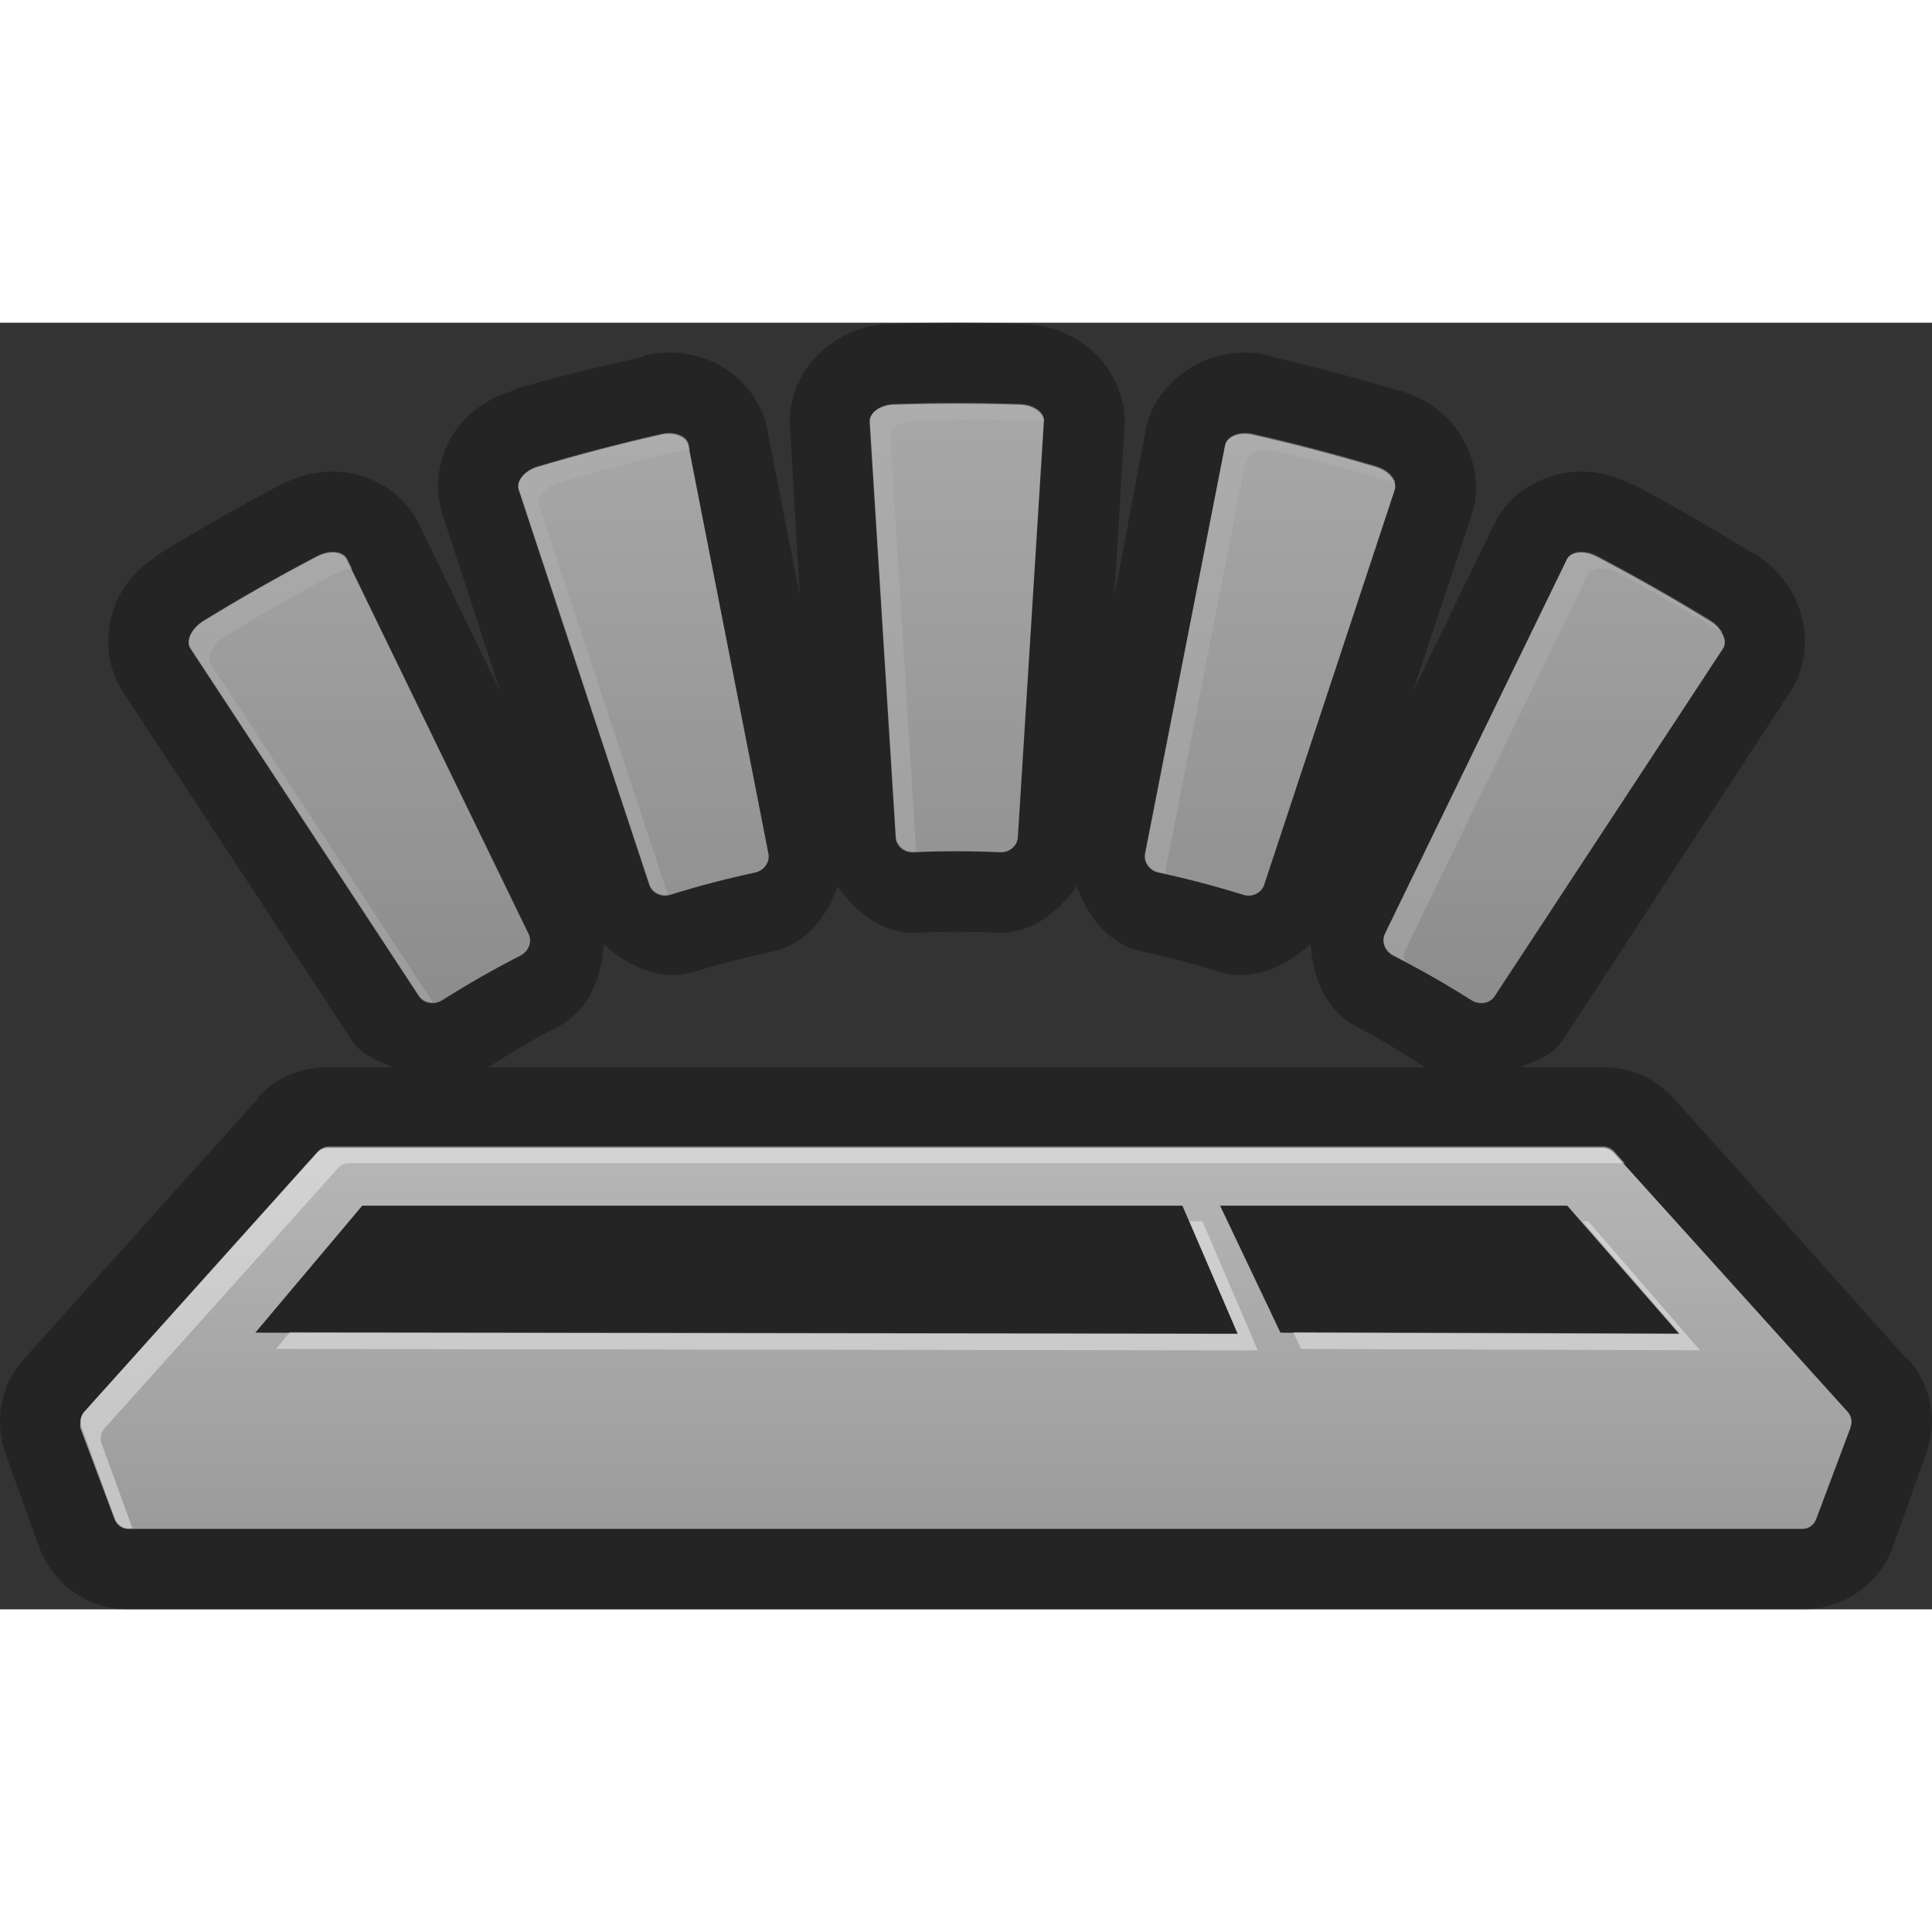 <?xml version="1.0" encoding="UTF-8" standalone="no"?>
<!-- Generator: Adobe Illustrator 13.0.0, SVG Export Plug-In . SVG Version: 6.00 Build 14576)  -->
<svg
   xmlns:dc="http://purl.org/dc/elements/1.1/"
   xmlns:cc="http://creativecommons.org/ns#"
   xmlns:rdf="http://www.w3.org/1999/02/22-rdf-syntax-ns#"
   xmlns:svg="http://www.w3.org/2000/svg"
   xmlns="http://www.w3.org/2000/svg"
   xmlns:xlink="http://www.w3.org/1999/xlink"
   xmlns:sodipodi="http://sodipodi.sourceforge.net/DTD/sodipodi-0.dtd"
   xmlns:inkscape="http://www.inkscape.org/namespaces/inkscape"
   version="1.0"
   x="0px"
   y="0px"
   width="47.999"
   height="48"
   viewBox="0 0 47.999 31.965"
   enable-background="new 0 0 47.999 31.965"
   xml:space="preserve"
   id="svg2"
   sodipodi:version="0.32"
   inkscape:version="0.46"
   sodipodi:docname="notification-keyboard-brightness-medium.svg"
   inkscape:output_extension="org.inkscape.output.svg.inkscape"><rect x="0" y="0" width="47.999" height="31.965" fill="#333333" stroke="none"/><defs
   id="defs50"><linearGradient
   y2="741.89"
   x2="287.022"
   y1="769.856"
   x1="287.022"
   gradientUnits="userSpaceOnUse"
   id="SVGID_10_">
				<stop
   id="stop1533"
   style="stop-color:#9B9B9B"
   offset="0" />
				<stop
   id="stop1535"
   style="stop-color:#ECECEC"
   offset="1" />
			</linearGradient><inkscape:perspective
   sodipodi:type="inkscape:persp3d"
   inkscape:vp_x="0 : 15.9825 : 1"
   inkscape:vp_y="0 : 1000 : 0"
   inkscape:vp_z="47.999001 : 15.9825 : 1"
   inkscape:persp3d-origin="23.9995 : 10.655 : 1"
   id="perspective54" />
	

		<linearGradient
   id="SVGID_1_"
   gradientUnits="userSpaceOnUse"
   x1="24"
   y1="29.966"
   x2="24"
   y2="2.001">
			<stop
   offset="0"
   style="stop-color:#9B9B9B"
   id="stop33" />
			<stop
   offset="1"
   style="stop-color:#ECECEC"
   id="stop35" />
		</linearGradient>
		
	
	

		
		
	
			
		
	
	
	
	
	
	

		
	<linearGradient
   inkscape:collect="always"
   xlink:href="#SVGID_10_"
   id="linearGradient6474"
   gradientUnits="userSpaceOnUse"
   x1="287.022"
   y1="769.856"
   x2="287.022"
   y2="741.89" /><linearGradient
   inkscape:collect="always"
   xlink:href="#SVGID_10_"
   id="linearGradient6476"
   gradientUnits="userSpaceOnUse"
   x1="287.022"
   y1="769.856"
   x2="287.022"
   y2="741.89" /><linearGradient
   inkscape:collect="always"
   xlink:href="#SVGID_10_"
   id="linearGradient6478"
   gradientUnits="userSpaceOnUse"
   x1="287.022"
   y1="769.856"
   x2="287.022"
   y2="741.89" /><linearGradient
   inkscape:collect="always"
   xlink:href="#SVGID_10_"
   id="linearGradient6480"
   gradientUnits="userSpaceOnUse"
   x1="287.022"
   y1="769.856"
   x2="287.022"
   y2="741.89" /><linearGradient
   inkscape:collect="always"
   xlink:href="#SVGID_10_"
   id="linearGradient6482"
   gradientUnits="userSpaceOnUse"
   x1="287.022"
   y1="769.856"
   x2="287.022"
   y2="741.89" /><linearGradient
   inkscape:collect="always"
   xlink:href="#SVGID_10_"
   id="linearGradient6502"
   gradientUnits="userSpaceOnUse"
   gradientTransform="translate(-263.032,-739.877)"
   x1="287.022"
   y1="769.856"
   x2="287.022"
   y2="741.89" /><linearGradient
   inkscape:collect="always"
   xlink:href="#SVGID_10_"
   id="linearGradient7054"
   gradientUnits="userSpaceOnUse"
   gradientTransform="translate(-203.032,-739.877)"
   x1="287.022"
   y1="769.856"
   x2="287.022"
   y2="741.89" /><linearGradient
   inkscape:collect="always"
   xlink:href="#SVGID_10_"
   id="linearGradient7056"
   gradientUnits="userSpaceOnUse"
   x1="287.022"
   y1="769.856"
   x2="287.022"
   y2="741.89" /><linearGradient
   inkscape:collect="always"
   xlink:href="#SVGID_10_"
   id="linearGradient7058"
   gradientUnits="userSpaceOnUse"
   x1="287.022"
   y1="769.856"
   x2="287.022"
   y2="741.89" /><linearGradient
   inkscape:collect="always"
   xlink:href="#SVGID_10_"
   id="linearGradient7060"
   gradientUnits="userSpaceOnUse"
   x1="287.022"
   y1="769.856"
   x2="287.022"
   y2="741.89" /><linearGradient
   inkscape:collect="always"
   xlink:href="#SVGID_10_"
   id="linearGradient7062"
   gradientUnits="userSpaceOnUse"
   x1="287.022"
   y1="769.856"
   x2="287.022"
   y2="741.89" /><linearGradient
   inkscape:collect="always"
   xlink:href="#SVGID_10_"
   id="linearGradient7064"
   gradientUnits="userSpaceOnUse"
   x1="287.022"
   y1="769.856"
   x2="287.022"
   y2="741.89" /><linearGradient
   inkscape:collect="always"
   xlink:href="#SVGID_10_"
   id="linearGradient7104"
   gradientUnits="userSpaceOnUse"
   gradientTransform="translate(-143.032,-739.877)"
   x1="287.022"
   y1="769.856"
   x2="287.022"
   y2="741.89" /><linearGradient
   inkscape:collect="always"
   xlink:href="#SVGID_10_"
   id="linearGradient7106"
   gradientUnits="userSpaceOnUse"
   x1="287.022"
   y1="769.856"
   x2="287.022"
   y2="741.89" /><linearGradient
   inkscape:collect="always"
   xlink:href="#SVGID_10_"
   id="linearGradient7108"
   gradientUnits="userSpaceOnUse"
   x1="287.022"
   y1="769.856"
   x2="287.022"
   y2="741.89" /><linearGradient
   inkscape:collect="always"
   xlink:href="#SVGID_10_"
   id="linearGradient7110"
   gradientUnits="userSpaceOnUse"
   x1="287.022"
   y1="769.856"
   x2="287.022"
   y2="741.89" /><linearGradient
   inkscape:collect="always"
   xlink:href="#SVGID_10_"
   id="linearGradient7112"
   gradientUnits="userSpaceOnUse"
   x1="287.022"
   y1="769.856"
   x2="287.022"
   y2="741.89" /><linearGradient
   inkscape:collect="always"
   xlink:href="#SVGID_10_"
   id="linearGradient7114"
   gradientUnits="userSpaceOnUse"
   x1="287.022"
   y1="769.856"
   x2="287.022"
   y2="741.89" /><linearGradient
   inkscape:collect="always"
   xlink:href="#SVGID_10_"
   id="linearGradient7154"
   gradientUnits="userSpaceOnUse"
   gradientTransform="translate(-83.032,-739.877)"
   x1="287.022"
   y1="769.856"
   x2="287.022"
   y2="741.89" /><linearGradient
   inkscape:collect="always"
   xlink:href="#SVGID_10_"
   id="linearGradient7156"
   gradientUnits="userSpaceOnUse"
   x1="287.022"
   y1="769.856"
   x2="287.022"
   y2="741.89" /><linearGradient
   inkscape:collect="always"
   xlink:href="#SVGID_10_"
   id="linearGradient7158"
   gradientUnits="userSpaceOnUse"
   x1="287.022"
   y1="769.856"
   x2="287.022"
   y2="741.89" /><linearGradient
   inkscape:collect="always"
   xlink:href="#SVGID_10_"
   id="linearGradient7160"
   gradientUnits="userSpaceOnUse"
   x1="287.022"
   y1="769.856"
   x2="287.022"
   y2="741.89" /><linearGradient
   inkscape:collect="always"
   xlink:href="#SVGID_10_"
   id="linearGradient7162"
   gradientUnits="userSpaceOnUse"
   x1="287.022"
   y1="769.856"
   x2="287.022"
   y2="741.89" /><linearGradient
   inkscape:collect="always"
   xlink:href="#SVGID_10_"
   id="linearGradient7164"
   gradientUnits="userSpaceOnUse"
   x1="287.022"
   y1="769.856"
   x2="287.022"
   y2="741.89" /></defs><sodipodi:namedview
   inkscape:window-height="480"
   inkscape:window-width="640"
   inkscape:pageshadow="2"
   inkscape:pageopacity="0.0"
   guidetolerance="10.0"
   gridtolerance="10.0"
   objecttolerance="10.0"
   borderopacity="1.0"
   bordercolor="#666666"
   pagecolor="#ffffff"
   id="base"
   showgrid="false"
   inkscape:zoom="5.6568542"
   inkscape:cx="35.089307"
   inkscape:cy="16.298594"
   inkscape:current-layer="svg2"
   inkscape:showpageshadow="false"
   showborder="true" />



<path
   style="opacity:0.3;fill:#000000;fill-opacity:1;stroke:none;stroke-width:4;stroke-linecap:round;stroke-linejoin:round;stroke-miterlimit:4;stroke-dasharray:none;stroke-opacity:1"
   d="M 23.75,-0.002 C 23.204,-0.002 22.675,0.011 22.125,0.029 C 22.114,0.029 22.104,0.029 22.093,0.029 C 21.566,0.055 21.078,0.202 20.593,0.561 C 20.109,0.919 19.564,1.655 19.625,2.592 C 19.712,3.999 19.787,5.405 19.875,6.811 C 19.604,5.428 19.333,4.037 19.062,2.654 C 18.882,1.731 18.184,1.159 17.625,0.936 C 17.065,0.712 16.517,0.7 15.999,0.811 C 15.999,0.821 15.999,0.831 15.999,0.842 C 14.917,1.087 13.844,1.338 12.781,1.654 C 12.77,1.665 12.76,1.675 12.749,1.686 C 12.249,1.844 11.785,2.094 11.406,2.561 C 11.027,3.028 10.702,3.883 10.999,4.779 C 11.485,6.249 11.952,7.718 12.437,9.186 C 11.761,7.794 11.083,6.391 10.406,4.998 C 9.986,4.142 9.159,3.784 8.562,3.717 C 7.965,3.65 7.437,3.791 6.968,4.029 C 5.96,4.557 4.969,5.122 4,5.717 C 3.989,5.727 3.979,5.738 3.968,5.748 C 3.529,6.028 3.157,6.362 2.906,6.904 C 2.654,7.447 2.53,8.375 3.062,9.186 C 4.954,12.066 6.857,14.962 8.75,17.842 C 8.997,18.209 9.391,18.327 9.75,18.498 L 8.156,18.498 C 7.471,18.498 6.857,18.753 6.406,19.248 C 6.406,19.259 6.406,19.269 6.406,19.279 L 0.593,25.748 C 0.204,26.181 -0,26.706 -0,27.311 C -0.001,27.563 0.051,27.879 0.156,28.154 L 0.968,30.404 C 1.31,31.34 2.185,31.967 3.187,31.967 L 44.781,31.967 C 45.783,31.967 46.689,31.358 47.031,30.404 L 47.843,28.123 C 47.934,27.869 47.999,27.563 47.999,27.311 C 48,26.734 47.779,26.169 47.406,25.748 C 47.395,25.748 47.385,25.748 47.374,25.748 L 41.593,19.279 C 41.131,18.765 40.497,18.498 39.812,18.498 L 37.781,18.498 C 38.154,18.323 38.559,18.227 38.812,17.842 C 40.704,14.962 42.577,12.064 44.468,9.186 C 45.001,8.373 44.875,7.447 44.624,6.904 C 44.374,6.362 44.003,5.997 43.562,5.717 C 43.552,5.717 43.541,5.717 43.531,5.717 C 42.562,5.123 41.602,4.557 40.593,4.029 C 40.583,4.029 40.572,4.029 40.562,4.029 C 40.092,3.791 39.596,3.65 38.999,3.717 C 38.403,3.783 37.543,4.134 37.124,4.998 C 36.447,6.393 35.771,7.792 35.093,9.186 C 35.579,7.716 36.076,6.249 36.562,4.779 C 36.855,3.882 36.503,3.027 36.124,2.561 C 35.746,2.094 35.285,1.843 34.781,1.686 C 34.77,1.686 34.76,1.686 34.749,1.686 C 33.686,1.369 32.642,1.087 31.562,0.842 C 31.552,0.831 31.541,0.821 31.531,0.811 C 31.013,0.701 30.496,0.713 29.937,0.936 C 29.378,1.158 28.652,1.735 28.468,2.654 C 28.2,4.026 27.956,5.407 27.687,6.779 L 27.937,2.592 C 27.997,1.655 27.452,0.919 26.968,0.561 C 26.484,0.202 25.965,0.055 25.437,0.029 C 25.427,0.029 25.416,0.029 25.406,0.029 C 24.855,0.011 24.295,-0.002 23.75,-0.002 z M 23.781,1.998 C 24.307,1.998 24.814,2.012 25.343,2.029 C 25.678,2.045 25.951,2.249 25.937,2.467 L 25.281,12.779 C 25.267,12.997 25.071,13.164 24.843,13.154 C 24.123,13.121 23.407,13.121 22.687,13.154 C 22.458,13.164 22.264,12.997 22.25,12.779 C 22.035,9.34 21.809,5.906 21.593,2.467 C 21.58,2.249 21.852,2.045 22.187,2.029 C 22.715,2.012 23.254,1.998 23.781,1.998 z M 16.656,2.748 C 16.882,2.763 17.062,2.899 17.093,3.061 C 17.755,6.442 18.431,9.804 19.093,13.186 C 19.135,13.4 18.974,13.606 18.75,13.654 C 18.041,13.805 17.349,14.001 16.656,14.217 C 16.436,14.286 16.194,14.175 16.125,13.967 C 15.044,10.696 13.956,7.425 12.874,4.154 C 12.806,3.944 13.02,3.693 13.343,3.592 C 14.364,3.288 15.397,3.015 16.437,2.779 C 16.52,2.762 16.58,2.743 16.656,2.748 z M 30.875,2.748 C 30.95,2.743 31.042,2.762 31.125,2.779 C 32.163,3.014 33.166,3.288 34.187,3.592 C 34.51,3.694 34.724,3.946 34.656,4.154 C 33.574,7.425 32.487,10.696 31.406,13.967 C 31.337,14.175 31.095,14.286 30.875,14.217 C 30.182,14.001 29.489,13.806 28.781,13.654 C 28.556,13.606 28.395,13.4 28.437,13.186 C 29.098,9.806 29.776,6.443 30.437,3.061 C 30.469,2.899 30.649,2.763 30.875,2.748 z M 8.125,5.717 C 8.35,5.671 8.553,5.726 8.625,5.873 C 10.13,8.972 11.618,12.087 13.124,15.186 C 13.22,15.382 13.146,15.61 12.937,15.717 C 12.274,16.054 11.629,16.444 10.999,16.842 C 10.796,16.969 10.526,16.9 10.406,16.717 C 8.514,13.837 6.609,10.971 4.718,8.092 C 4.598,7.909 4.737,7.623 5.031,7.436 C 5.963,6.864 6.907,6.318 7.875,5.811 C 7.951,5.772 8.049,5.732 8.125,5.717 z M 39.218,5.717 C 39.35,5.702 39.503,5.733 39.656,5.811 C 40.624,6.318 41.569,6.865 42.499,7.436 C 42.794,7.623 42.933,7.909 42.812,8.092 C 40.921,10.971 39.017,13.868 37.124,16.748 C 37.005,16.931 36.763,16.969 36.562,16.842 C 35.933,16.445 35.288,16.054 34.624,15.717 C 34.416,15.611 34.31,15.383 34.406,15.186 C 35.912,12.088 37.431,8.971 38.937,5.873 C 38.985,5.775 39.086,5.732 39.218,5.717 z M 20.812,13.998 C 21.283,14.68 21.951,15.191 22.781,15.154 C 23.44,15.124 24.09,15.124 24.75,15.154 C 25.578,15.19 26.278,14.684 26.75,13.998 C 27.031,14.781 27.558,15.448 28.375,15.623 C 29.023,15.761 29.648,15.926 30.281,16.123 C 31.095,16.377 31.926,16.019 32.562,15.436 C 32.613,16.3 32.96,17.114 33.718,17.498 C 34.305,17.797 34.851,18.149 35.406,18.498 L 12.124,18.498 C 12.684,18.147 13.258,17.796 13.843,17.498 C 14.603,17.113 14.953,16.304 14.999,15.436 C 15.635,16.015 16.434,16.379 17.25,16.123 C 17.882,15.926 18.535,15.763 19.187,15.623 C 20.004,15.449 20.532,14.785 20.812,13.998 z M 5.093,26.686 C 5.452,26.958 5.893,27.101 6.343,27.092 L 30.75,27.123 C 30.939,27.129 31.128,27.108 31.312,27.061 C 31.322,27.061 31.333,27.061 31.343,27.061 C 31.498,27.089 31.655,27.1 31.812,27.092 L 41.718,27.123 C 42.147,27.119 42.564,26.976 42.906,26.717 L 43.749,27.686 L 43.656,27.967 L 4.343,27.967 L 4.218,27.654 L 5.093,26.686 z"
   id="path6335" /><path
   style="fill:url(#linearGradient6502)"
   d="M 8.156,20.498 C 8.05,20.498 7.947,20.544 7.875,20.623 L 2.093,27.061 C 2.031,27.13 2,27.217 2,27.311 C 2,27.356 1.984,27.425 2,27.467 L 2.843,29.717 C 2.897,29.865 3.029,29.967 3.187,29.967 L 44.781,29.967 C 44.939,29.967 45.072,29.865 45.124,29.717 L 45.968,27.467 C 45.983,27.425 45.999,27.356 45.999,27.311 C 45.999,27.217 45.968,27.131 45.906,27.061 L 40.093,20.623 C 40.022,20.544 39.918,20.498 39.812,20.498 L 8.156,20.498 z M 9,21.936 L 29.375,21.936 L 30.75,25.123 L 6.343,25.092 L 9,21.936 z M 30.312,21.936 L 38.937,21.936 L 41.718,25.123 L 31.812,25.092 L 30.312,21.936 z"
   id="path6337" /><g
   id="g6339"
   transform="translate(-263.032,-739.877)"
   style="opacity:0.63"><g
     id="g6341"><path
       style="fill:url(#linearGradient6474)"
       d="M 279.163,753.841 C 279.232,754.049 279.466,754.158 279.686,754.089 C 280.379,753.873 281.082,753.69 281.791,753.538 C 282.016,753.49 282.164,753.28 282.122,753.066 C 281.46,749.684 280.797,746.303 280.135,742.922 C 280.093,742.707 279.791,742.585 279.462,742.655 C 278.423,742.89 277.401,743.158 276.379,743.462 C 276.056,743.564 275.851,743.818 275.92,744.026 C 277.001,747.299 278.083,750.569 279.163,753.841 z"
       id="path6343" /><path
       style="opacity:0.4;fill:#ffffff"
       d="M 279.473,742.635 C 278.434,742.87 277.412,743.139 276.39,743.443 C 276.067,743.544 275.862,743.799 275.931,744.006 C 277.013,747.277 278.094,750.547 279.174,753.819 C 279.235,754.003 279.425,754.101 279.621,754.076 C 278.558,750.858 277.495,747.64 276.431,744.422 C 276.363,744.215 276.567,743.959 276.89,743.86 C 277.911,743.555 278.933,743.288 279.973,743.053 C 280.042,743.037 280.108,743.035 280.173,743.037 C 280.164,742.992 280.155,742.947 280.147,742.902 C 280.104,742.686 279.803,742.564 279.473,742.635 z"
       id="path6345" /></g><g
     style="opacity:1"
     id="g6347"><path
       style="fill:url(#linearGradient6476)"
       d="M 273.438,756.609 C 273.558,756.792 273.817,756.834 274.018,756.707 C 274.647,756.31 275.294,755.941 275.957,755.604 C 276.166,755.498 276.26,755.255 276.164,755.059 C 274.659,751.96 273.153,748.861 271.647,745.762 C 271.551,745.566 271.224,745.527 270.917,745.683 C 269.949,746.19 269.008,746.725 268.076,747.297 C 267.782,747.484 267.643,747.787 267.763,747.97 C 269.655,750.85 271.546,753.729 273.438,756.609 z"
       id="path6349" /><path
       style="opacity:0.4;fill:#ffffff"
       d="M 268.587,747.693 C 269.519,747.121 270.46,746.586 271.428,746.078 C 271.548,746.017 271.668,745.994 271.78,745.991 C 271.739,745.908 271.699,745.825 271.658,745.741 C 271.562,745.544 271.235,745.506 270.928,745.661 C 269.96,746.169 269.019,746.704 268.087,747.276 C 267.793,747.462 267.654,747.765 267.774,747.949 C 269.666,750.828 271.557,753.708 273.448,756.589 C 273.522,756.7 273.649,756.752 273.781,756.752 C 271.945,753.957 270.109,751.162 268.273,748.367 C 268.154,748.184 268.292,747.879 268.587,747.693 z"
       id="path6351" /></g><g
     id="g6353"><path
       style="fill:url(#linearGradient6478)"
       d="M 285.722,753.033 C 286.442,753 287.162,753 287.882,753.033 C 288.111,753.043 288.307,752.878 288.32,752.66 L 288.965,742.344 C 288.979,742.126 288.719,741.932 288.384,741.916 C 287.326,741.881 286.278,741.881 285.221,741.916 C 284.886,741.932 284.626,742.126 284.64,742.344 C 284.855,745.783 285.07,749.221 285.285,752.66 C 285.298,752.878 285.494,753.043 285.722,753.033 z"
       id="path6355" /><path
       style="opacity:0.4;fill:#ffffff"
       d="M 288.395,741.895 C 287.337,741.86 286.289,741.86 285.232,741.895 C 284.897,741.91 284.637,742.104 284.651,742.323 C 284.866,745.761 285.081,749.2 285.296,752.637 C 285.31,752.856 285.505,753.02 285.734,753.01 C 285.754,753.01 285.774,753.012 285.793,753.01 C 285.579,749.586 285.366,746.162 285.151,742.739 C 285.137,742.521 285.397,742.326 285.732,742.31 C 286.789,742.276 287.837,742.276 288.895,742.31 C 288.924,742.312 288.949,742.322 288.976,742.326 L 288.976,742.323 C 288.989,742.104 288.729,741.91 288.395,741.895 z"
       id="path6357" /></g><g
     id="g6359"><path
       style="fill:url(#linearGradient6480)"
       d="M 297.647,755.604 C 298.31,755.941 298.958,756.309 299.586,756.707 C 299.787,756.834 300.046,756.792 300.166,756.609 C 302.058,753.729 303.949,750.849 305.84,747.97 C 305.96,747.787 305.821,747.483 305.527,747.296 C 304.596,746.725 303.655,746.19 302.687,745.683 C 302.38,745.527 302.052,745.566 301.957,745.762 C 300.451,748.861 298.946,751.96 297.44,755.058 C 297.345,755.256 297.438,755.498 297.647,755.604 z"
       id="path6361" /><path
       style="opacity:0.4;fill:#ffffff"
       d="M 305.538,747.276 C 304.606,746.704 303.665,746.169 302.698,745.662 C 302.39,745.506 302.062,745.545 301.968,745.742 C 300.462,748.842 298.956,751.939 297.45,755.038 C 297.354,755.235 297.448,755.476 297.657,755.583 C 297.754,755.631 297.843,755.692 297.935,755.742 C 297.905,755.648 297.905,755.547 297.95,755.455 C 299.456,752.355 300.962,749.258 302.468,746.159 C 302.564,745.962 302.892,745.924 303.198,746.079 C 304.092,746.547 304.958,747.047 305.819,747.569 C 305.76,747.462 305.667,747.357 305.538,747.276 z"
       id="path6363" /></g><g
     id="g6365"><path
       style="fill:url(#linearGradient6482)"
       d="M 291.813,753.538 C 292.522,753.689 293.225,753.873 293.917,754.089 C 294.138,754.158 294.371,754.049 294.44,753.841 C 295.521,750.57 296.601,747.299 297.683,744.028 C 297.751,743.82 297.546,743.565 297.223,743.464 C 296.202,743.16 295.18,742.893 294.141,742.657 C 293.812,742.587 293.51,742.709 293.467,742.924 C 292.806,746.306 292.143,749.686 291.481,753.068 C 291.44,753.28 291.589,753.49 291.813,753.538 z"
       id="path6367" /><path
       style="opacity:0.4;fill:#ffffff"
       d="M 297.235,743.442 C 296.214,743.138 295.192,742.87 294.153,742.634 C 293.825,742.564 293.522,742.687 293.479,742.902 C 292.819,746.283 292.155,749.664 291.493,753.045 C 291.452,753.26 291.599,753.469 291.825,753.518 C 291.883,753.53 291.937,753.549 291.995,753.561 C 291.993,753.529 291.987,753.497 291.993,753.461 C 292.655,750.08 293.319,746.699 293.979,743.318 C 294.022,743.103 294.325,742.98 294.653,743.05 C 295.679,743.282 296.688,743.548 297.698,743.847 C 297.657,743.684 297.481,743.518 297.235,743.442 z"
       id="path6369" /></g></g><path
   d="M 29.553,22.325 L 30.748,25.115 L 7.202,25.08 L 6.854,25.496 L 31.249,25.532 L 29.874,22.325 L 29.553,22.325 z M 39.459,22.325 L 39.32,22.325 L 41.736,25.112 L 32.129,25.08 L 32.324,25.496 L 42.236,25.529 L 39.459,22.325 z M 2.501,27.72 C 2.501,27.625 2.537,27.534 2.599,27.466 L 8.397,21.005 C 8.468,20.927 8.571,20.88 8.678,20.88 L 40.325,20.88 C 40.343,20.88 40.359,20.89 40.378,20.892 L 40.107,20.589 C 40.037,20.509 39.932,20.464 39.826,20.464 L 8.178,20.464 C 8.072,20.464 7.969,20.509 7.897,20.589 L 2.099,27.048 C 2.037,27.117 2.002,27.208 2.002,27.302 C 2.002,27.347 2.009,27.39 2.025,27.431 L 2.854,29.709 C 2.908,29.857 3.05,29.957 3.208,29.957 L 3.292,29.957 L 2.525,27.849 C 2.508,27.806 2.501,27.763 2.501,27.72 z"
   id="path6371"
   style="opacity:0.4;fill:#ffffff" /></svg>